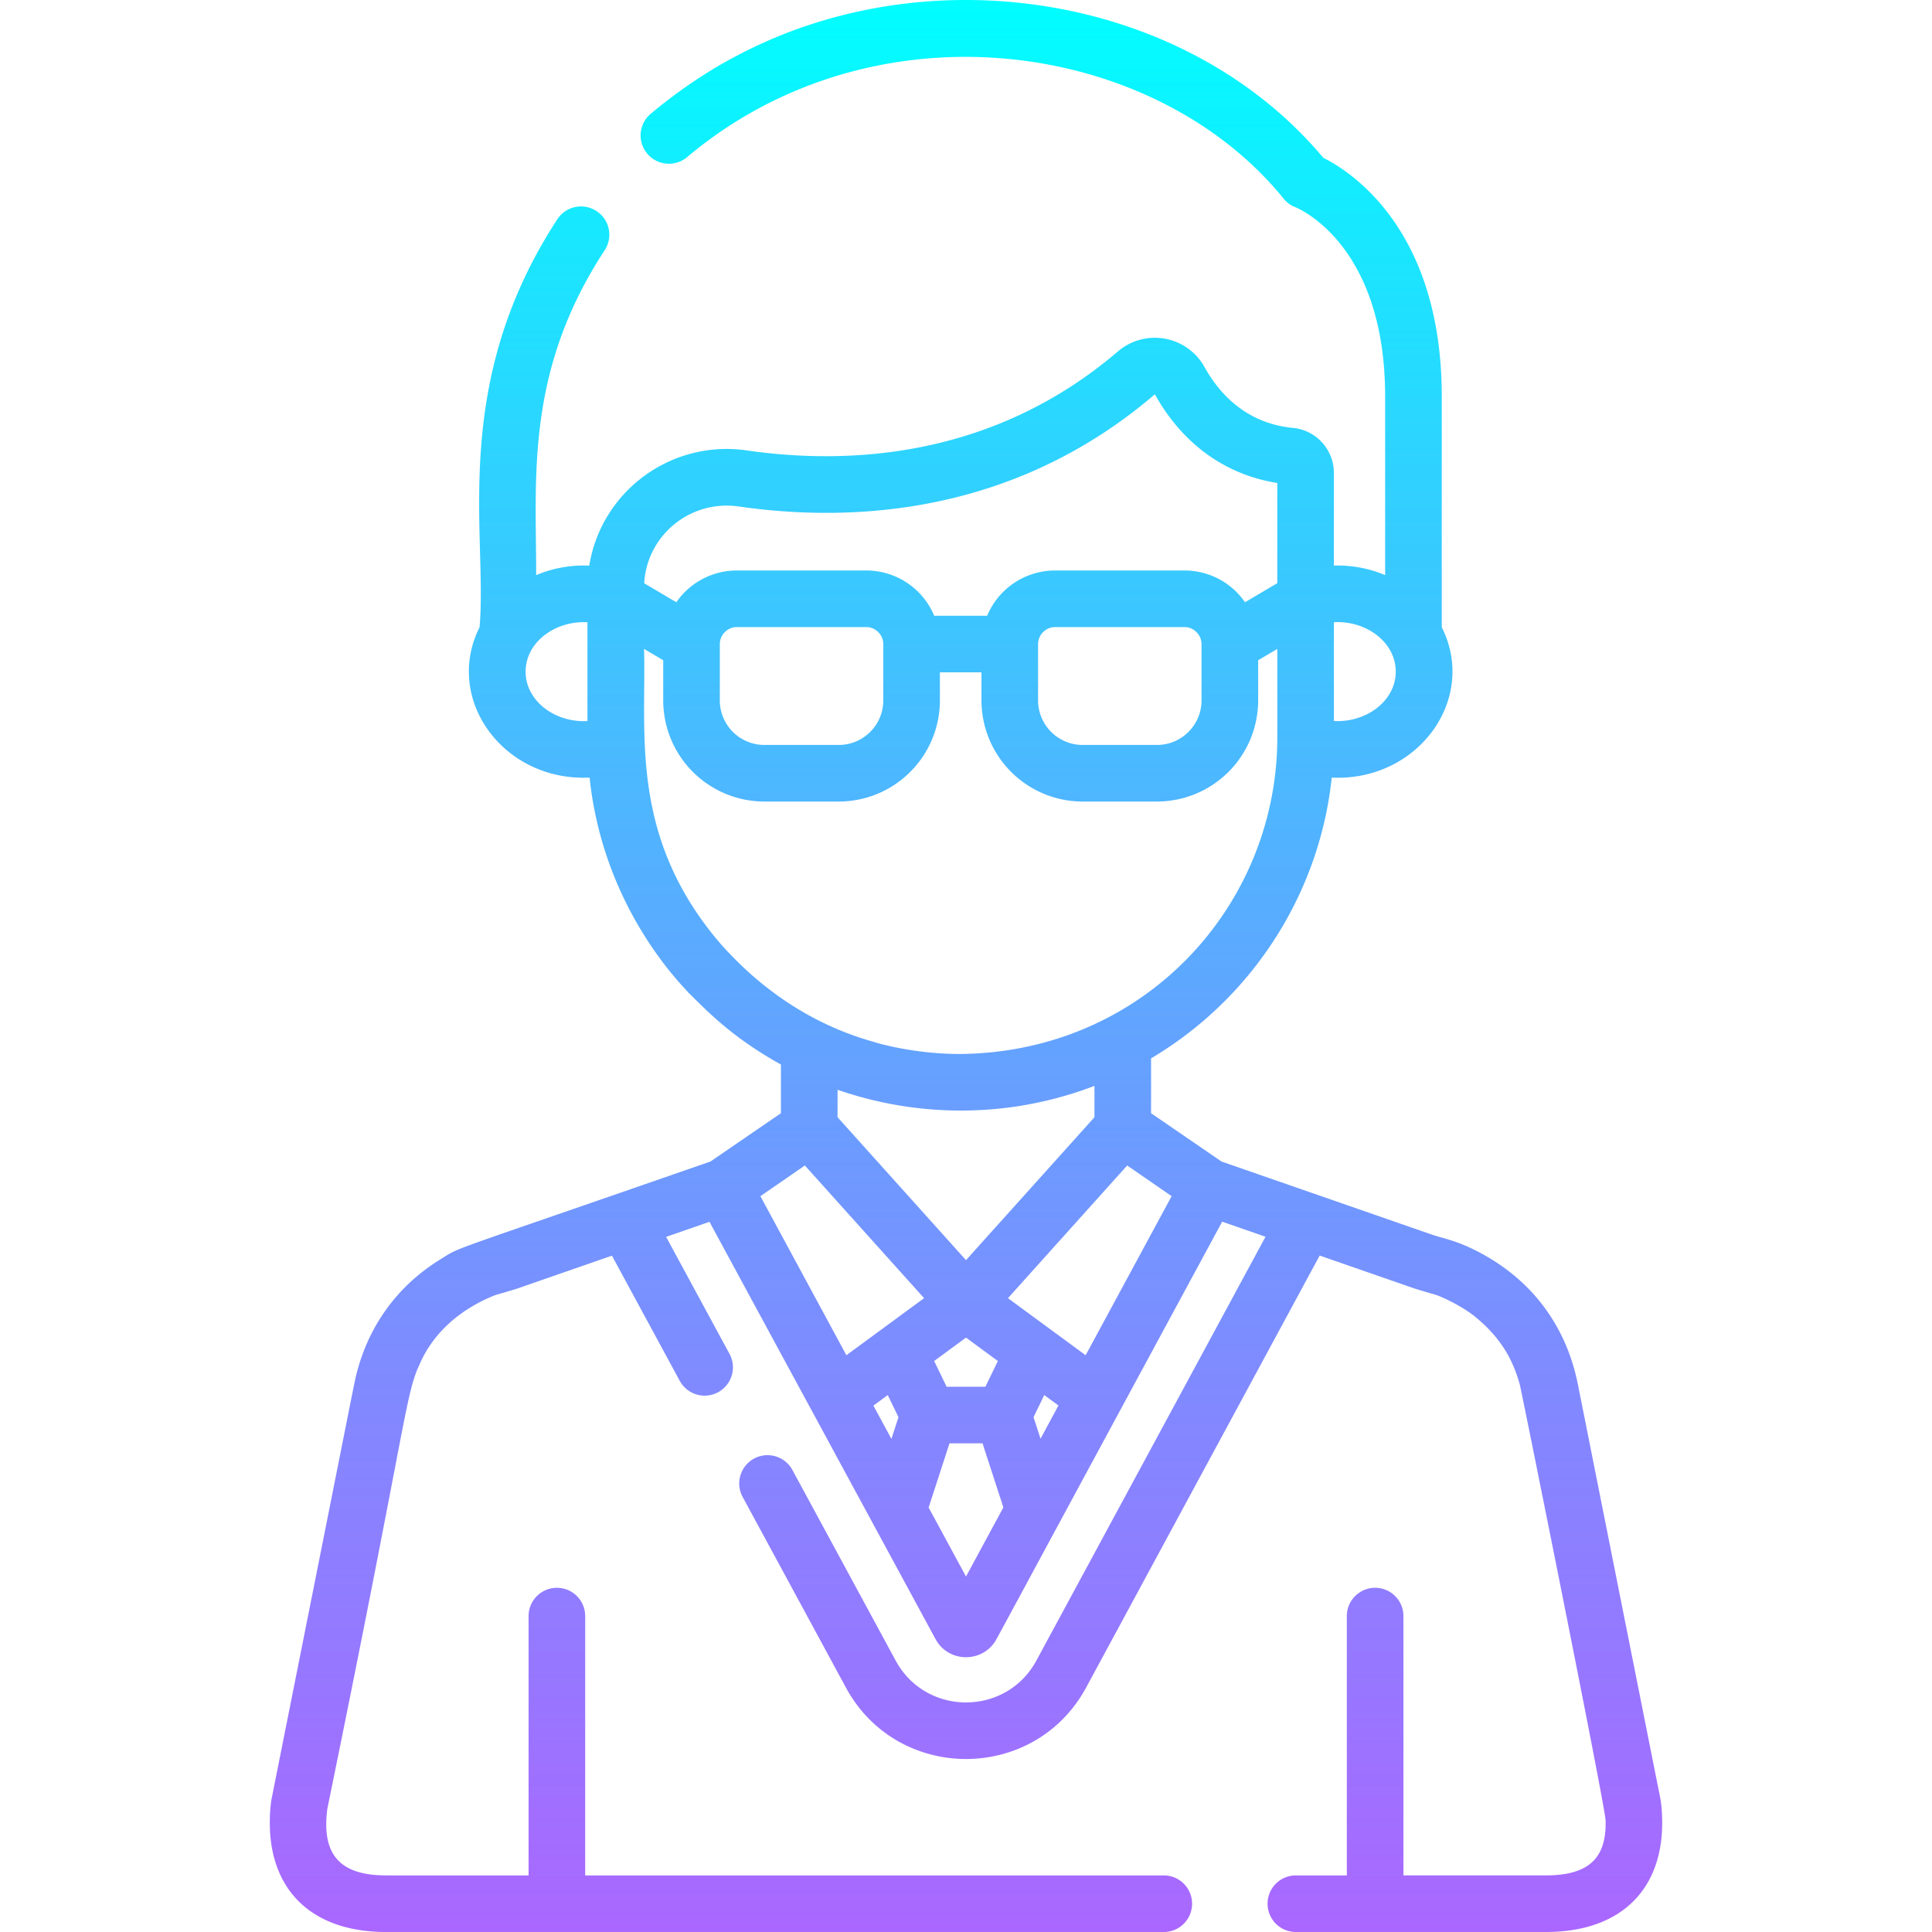 <svg width="96" height="96" fill="none" xmlns="http://www.w3.org/2000/svg"><path d="M82.5 89.36c-4.277-21.477-4.092-20.563-4.113-20.651-.56-2.715-2.138-4.969-4.694-6.38-1.195-.663-1.885-.766-2.488-.963l-10.508-3.65-3.501-2.401V52.59c5.12-3.042 8.38-8.281 8.977-13.95 4.28.197 7.262-3.893 5.468-7.473V19.703c0-8.29-4.509-11.174-5.887-11.862-6.74-8.046-19.326-10.11-28.867-5.214l-.018.01c-.164.096-2.13 1.005-4.551 3.03a1.406 1.406 0 001.84 2.127C43.501-.052 57.37 1.964 63.782 9.87c.157.195.35.338.584.426.182.073 4.461 1.874 4.461 9.407v8.875c-.78-.33-1.635-.5-2.547-.474v-4.6a2.249 2.249 0 00-2.044-2.243c-2.364-.229-3.688-1.768-4.383-3.02a2.822 2.822 0 00-4.306-.778c-6.27 5.36-13.49 5.632-18.442 4.918-3.741-.54-7.22 2.008-7.826 5.725-.91-.04-1.81.121-2.637.472.005-4.842-.553-10.11 3.406-16.145a1.406 1.406 0 10-2.354-1.539c-5.389 8.257-3.46 15.656-3.865 20.272-1.793 3.58 1.186 7.671 5.468 7.473.699 6.677 4.812 10.518 4.91 10.686.73.7 2.041 2.162 4.597 3.57v2.42l-3.502 2.4C21.6 62.477 22.99 61.899 21.877 62.58c-2.104 1.296-3.563 3.278-4.17 5.72-.12.482.078-.43-4.207 21.06-.086.434-.131 1.28-.054 1.997.318 2.951 2.41 4.644 5.742 4.644h38.64a1.406 1.406 0 100-2.813h-28.75V80.303a1.406 1.406 0 10-2.813 0v12.885h-7.077c-2.205 0-3.24-.946-2.921-3.32 3.848-18.804 3.856-20.321 4.485-21.862.11-.153.716-2.323 3.69-3.585.307-.126.115-.042 1.172-.364.066-.019-.257.09 4.793-1.663l3.369 6.219a1.406 1.406 0 102.473-1.34l-3.15-5.814 2.154-.748 11.23 20.73c.617 1.141 2.187 1.198 2.91.2.131-.18-.618 1.164 11.336-20.936l2.154.748L51.499 82.51c-1.501 2.776-5.49 2.777-6.994.003l-5.13-9.47a1.406 1.406 0 10-2.473 1.34l5.13 9.47c2.567 4.737 9.38 4.733 11.94-.005l11.602-21.46c5.04 1.75 4.744 1.65 4.809 1.668.991.302.881.244 1.173.363 1.075.459 1.717.987 1.698.973 1.103.89 1.863 1.917 2.27 3.43.066.24 4.24 20.938 4.258 21.637.042 1.765-.72 2.728-2.968 2.728h-7.078V80.303a1.406 1.406 0 10-2.813 0v12.885h-2.532a1.406 1.406 0 100 2.812h12.422c3.331 0 5.424-1.692 5.741-4.642.077-.703.032-1.568-.054-1.999zM66.28 30.916c1.623-.086 3.074 1.007 3.074 2.456 0 1.463-1.467 2.54-3.073 2.456v-4.912zM29.19 35.83c-1.621.086-3.073-1.007-3.073-2.456 0-1.463 1.467-2.54 3.073-2.456v4.912zm7.514-10.664c5.527.797 13.6.48 20.67-5.564l.021.006c1.359 2.446 3.502 3.99 6.073 4.39v4.98l-1.604.947a3.654 3.654 0 00-3.004-1.578h-6.435a3.66 3.66 0 00-3.374 2.25h-2.63a3.661 3.661 0 00-3.375-2.25h-6.435a3.653 3.653 0 00-3.004 1.578l-1.597-.943c.138-2.404 2.311-4.16 4.694-3.816zm23 6.837v2.8c0 1.22-.993 2.213-2.213 2.213h-3.698a2.215 2.215 0 01-2.212-2.212v-2.8c0-.458.386-.845.843-.845h6.436c.457 0 .843.387.843.844zm-15.814 0v2.8c0 1.22-.992 2.213-2.212 2.213H37.98a2.215 2.215 0 01-2.213-2.212v-2.8c0-.458.387-.845.844-.845h6.435c.458 0 .844.387.844.844zm-8.095 14.882c-4.551-5.305-3.674-10.456-3.792-14.641l.952.562v1.998a5.03 5.03 0 005.025 5.024h3.698a5.03 5.03 0 005.025-5.024v-1.395h2.066v1.395a5.03 5.03 0 005.024 5.024h3.699a5.03 5.03 0 005.025-5.024v-1.998l.952-.562v4.397c0 8.364-6.62 15.631-15.733 15.731l-.19-.001c-2.43-.025-4.298-.648-4.11-.595-2.759-.765-5.39-2.345-7.641-4.891zM48 62.616l-6.382-7.102V54.15a18.704 18.704 0 008.813.84 18.67 18.67 0 002.14-.444c.119-.038.798-.2 1.812-.59v1.558L48 62.616zm1.584 5.012l-.621 1.28h-1.925l-.621-1.28L48 66.464l1.584 1.164zm-5.29 3.869l-.895-1.653.713-.524.533 1.098-.35 1.079zm-2.237-4.156l-4.273-7.904 2.21-1.524 5.923 6.592-3.86 2.836zM48 78.337l-1.857-3.429 1.037-3.189h1.642l1.035 3.184L48 78.337zm3.703-6.85l-.347-1.07.533-1.097.705.518-.89 1.649zm2.242-4.146l-3.86-2.836 5.923-6.592 2.21 1.524-4.273 7.904z" fill="url(#paint0_linear)"/><defs><linearGradient id="paint0_linear" x1="48" y1="0" x2="48" y2="96" gradientUnits="userSpaceOnUse"><stop stop-color="#00FEFF"/><stop offset="1" stop-color="#933FFF" stop-opacity=".79"/></linearGradient></defs></svg>